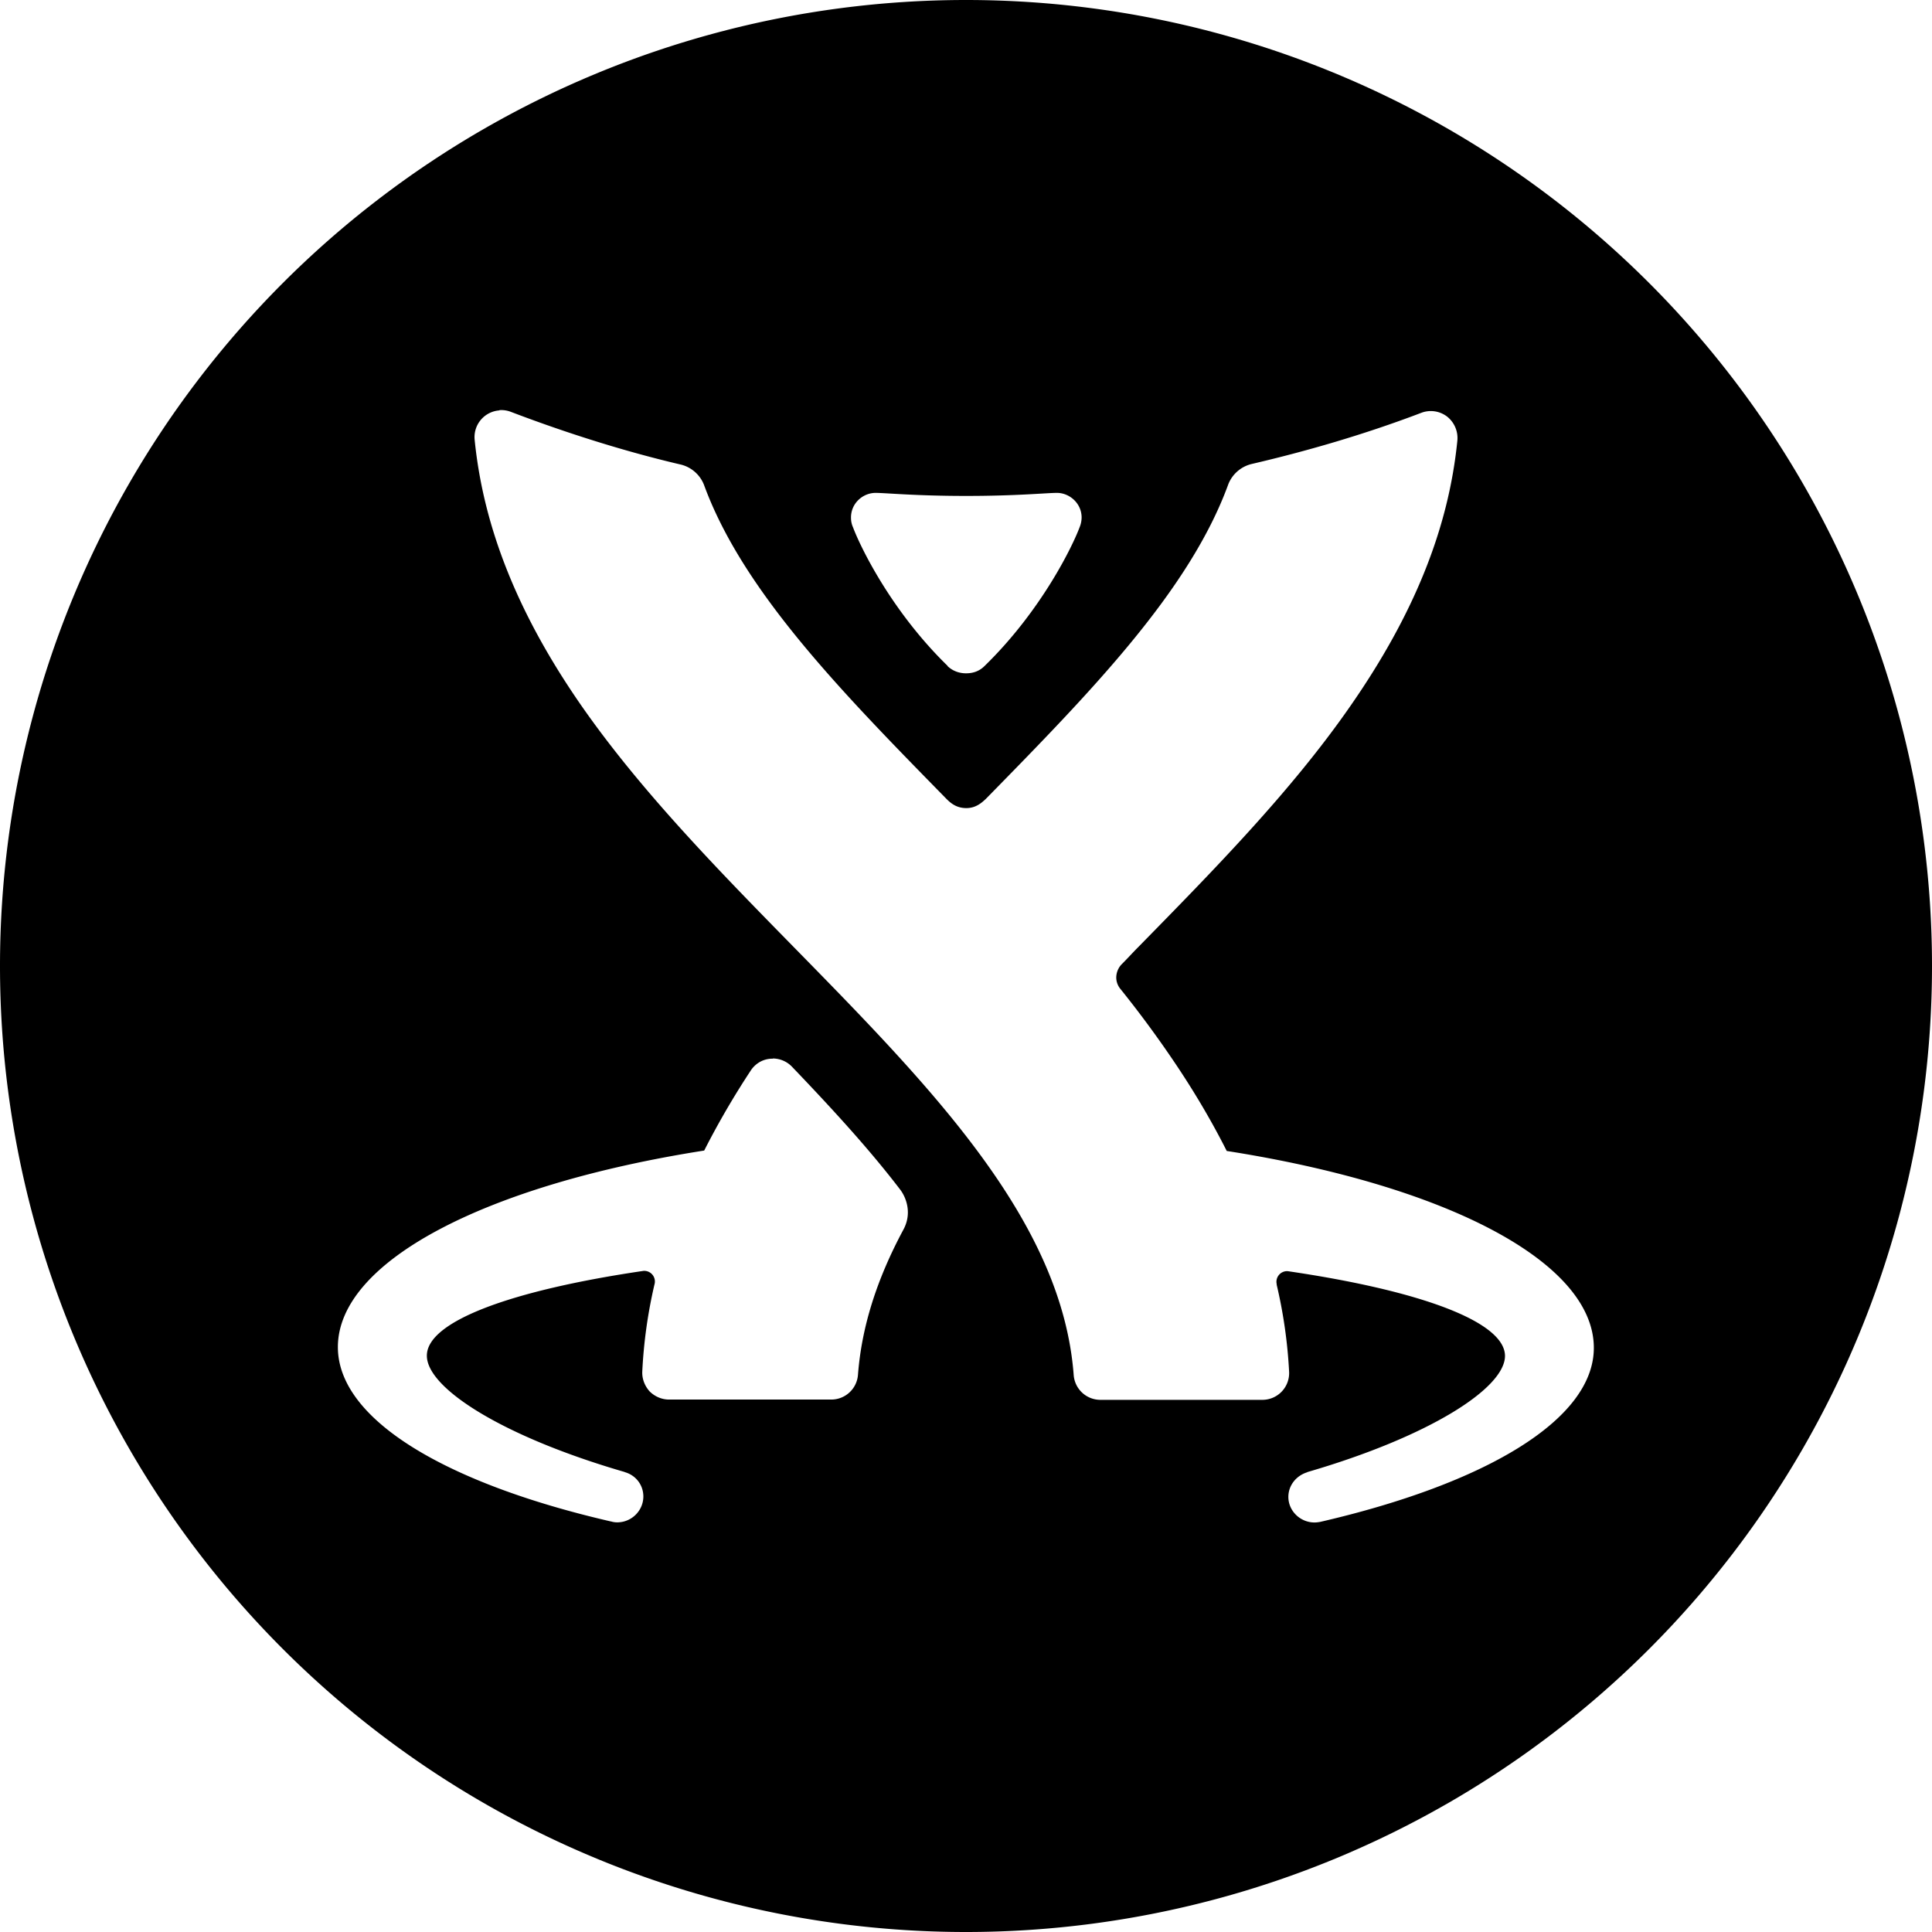 <?xml version="1.0" encoding="UTF-8" standalone="no"?>
<svg
   xmlns:dc="http://purl.org/dc/elements/1.1/"
   xmlns:cc="http://creativecommons.org/ns#"
   xmlns:rdf="http://www.w3.org/1999/02/22-rdf-syntax-ns#"
   xmlns:svg="http://www.w3.org/2000/svg"
   xmlns="http://www.w3.org/2000/svg"
   xmlns:sodipodi="http://sodipodi.sourceforge.net/DTD/sodipodi-0.dtd"
   xmlns:inkscape="http://www.inkscape.org/namespaces/inkscape"
   width="24"
   height="24"
   viewBox="0 0 6.35 6.35"
   version="1.1"
   id="svg10908"
   inkscape:version="1.0.1 (3bc2e813f5, 2020-09-07)"
   sodipodi:docname="jira-old-circle-filled.svg">
  <title
     id="title11486">jira-old-circle-filled</title>
  <defs
     id="defs10902" />
  <sodipodi:namedview
     id="base"
     pagecolor="#ffffff"
     bordercolor="#666666"
     borderopacity="1.0"
     inkscape:pageopacity="0.0"
     inkscape:pageshadow="2"
     inkscape:zoom="22.4"
     inkscape:cx="11.239633"
     inkscape:cy="11.063399"
     inkscape:document-units="mm"
     inkscape:current-layer="layer1"
     inkscape:document-rotation="0"
     showgrid="false"
     units="px"
     inkscape:window-width="1140"
     inkscape:window-height="1368"
     inkscape:window-x="1411"
     inkscape:window-y="0"
     inkscape:window-maximized="0"
     inkscape:snap-center="true"
     inkscape:snap-object-midpoints="true"
     inkscape:snap-page="true"
     inkscape:snap-intersection-paths="true"
     inkscape:snap-smooth-nodes="false"
     showguides="true"
     inkscape:guide-bbox="true"
     inkscape:snap-bbox="true"
     inkscape:bbox-paths="true"
     inkscape:bbox-nodes="true"
     inkscape:snap-bbox-edge-midpoints="true"
     inkscape:snap-bbox-midpoints="true">
    <sodipodi:guide
       position="0,6.35"
       orientation="1,0"
       id="guide11518" />
  </sodipodi:namedview>
  <g
     inkscape:label="Layer 1"
     inkscape:groupmode="layer"
     id="layer1"
     transform="translate(-109.462,-112.486)">
    <path
       id="circle-17"
       style="fill:#000000;fill-opacity:1;fill-rule:evenodd;stroke:none;stroke-width:0.092"
       d="m 112.637,112.486 a 3.175,3.175 0 0 0 -3.175,3.175 3.175,3.175 0 0 0 3.175,3.175 3.175,3.175 0 0 0 3.175,-3.175 3.175,3.175 0 0 0 -3.175,-3.175 z m -1.533,1.348 a 0.088,0.088 0 0 1 0.038,0.006 c 0.189,0.072 0.382,0.132 0.558,0.173 a 0.11,0.11 0 0 1 0.076,0.067 c 0.128,0.35 0.455,0.683 0.797,1.032 0.014,0.014 0.033,0.03 0.065,0.03 0.031,0 0.05,-0.017 0.064,-0.03 0.343,-0.35 0.669,-0.683 0.797,-1.034 a 0.11,0.11 0 0 1 0.077,-0.067 c 0.176,-0.041 0.368,-0.096 0.557,-0.168 a 0.088,0.088 0 0 1 0.085,0.012 0.09,0.09 0 0 1 0.034,0.079 c -0.029,0.291 -0.144,0.574 -0.352,0.873 -0.195,0.281 -0.45,0.54 -0.697,0.792 -0.018,0.018 -0.035,0.037 -0.053,0.055 -0.019,0.018 -0.029,0.054 -0.005,0.083 a 3.533,3.533 0 0 1 0.164,0.221 c 0.072,0.105 0.133,0.208 0.185,0.311 h 5.3e-4 c 0.721,0.113 1.206,0.365 1.206,0.647 0,0.237 -0.358,0.447 -0.899,0.572 -0.006,0.001 -0.012,0.002 -0.019,0.002 -0.047,0 -0.086,-0.038 -0.086,-0.084 0,-0.038 0.026,-0.07 0.062,-0.081 v -5.3e-4 c 0.402,-0.117 0.65,-0.276 0.65,-0.382 -5.3e-4,-0.112 -0.276,-0.214 -0.711,-0.278 -0.002,-2.4e-4 -0.003,-5.3e-4 -0.005,-5.3e-4 a 0.035,0.035 0 0 0 -0.034,0.044 h -5.3e-4 a 1.606,1.606 0 0 1 0.041,0.287 0.088,0.088 0 0 1 -0.088,0.092 h -0.533 a 0.088,0.088 0 0 1 -0.087,-0.081 c -0.038,-0.507 -0.466,-0.944 -0.92,-1.407 -0.246,-0.251 -0.501,-0.511 -0.697,-0.792 -0.208,-0.299 -0.323,-0.585 -0.352,-0.876 a 0.088,0.088 0 0 1 0.081,-0.096 z m 1.235,0.272 c 0.034,0 0.131,0.01 0.298,0.01 h 0.001 c 0.167,0 0.264,-0.01 0.298,-0.01 0.041,0 0.081,0.034 0.081,0.081 a 0.087,0.087 0 0 1 -0.007,0.033 c -0.022,0.059 -0.124,0.272 -0.312,0.455 -0.021,0.021 -0.045,0.024 -0.061,0.024 -0.016,0 -0.04,-0.004 -0.061,-0.024 h 0.001 c -0.188,-0.183 -0.289,-0.396 -0.311,-0.455 -0.004,-0.009 -0.007,-0.019 -0.007,-0.033 0,-0.047 0.039,-0.081 0.081,-0.081 z m -0.336,1.859 a 0.088,0.088 0 0 1 0.062,0.027 c 0.16,0.167 0.267,0.288 0.355,0.403 0.018,0.023 0.042,0.076 0.011,0.133 -0.088,0.164 -0.137,0.32 -0.149,0.476 a 0.088,0.088 0 0 1 -0.088,0.082 h -0.533 c -0.024,0 -0.047,-0.01 -0.064,-0.027 -0.016,-0.018 -0.025,-0.041 -0.024,-0.065 a 1.603,1.603 0 0 1 0.04,-0.286 0.035,0.035 0 0 0 -0.034,-0.045 0.028,0.028 0 0 0 -0.005,5.3e-4 c -0.434,0.064 -0.709,0.166 -0.709,0.278 v 5.3e-4 c 0,0.106 0.247,0.265 0.65,0.382 l 5.3e-4,5.3e-4 c 0.036,0.01 0.061,0.042 0.061,0.08 0,0.046 -0.038,0.085 -0.086,0.085 -0.007,0 -0.014,-0.001 -0.02,-0.003 -5e-5,6e-5 -0.001,0 -0.001,0 -0.542,-0.125 -0.897,-0.335 -0.897,-0.573 0,-0.281 0.484,-0.533 1.204,-0.646 a 2.711,2.711 0 0 1 0.153,-0.263 c 0.009,-0.014 0.032,-0.039 0.072,-0.039 z" />
  </g>
</svg>
